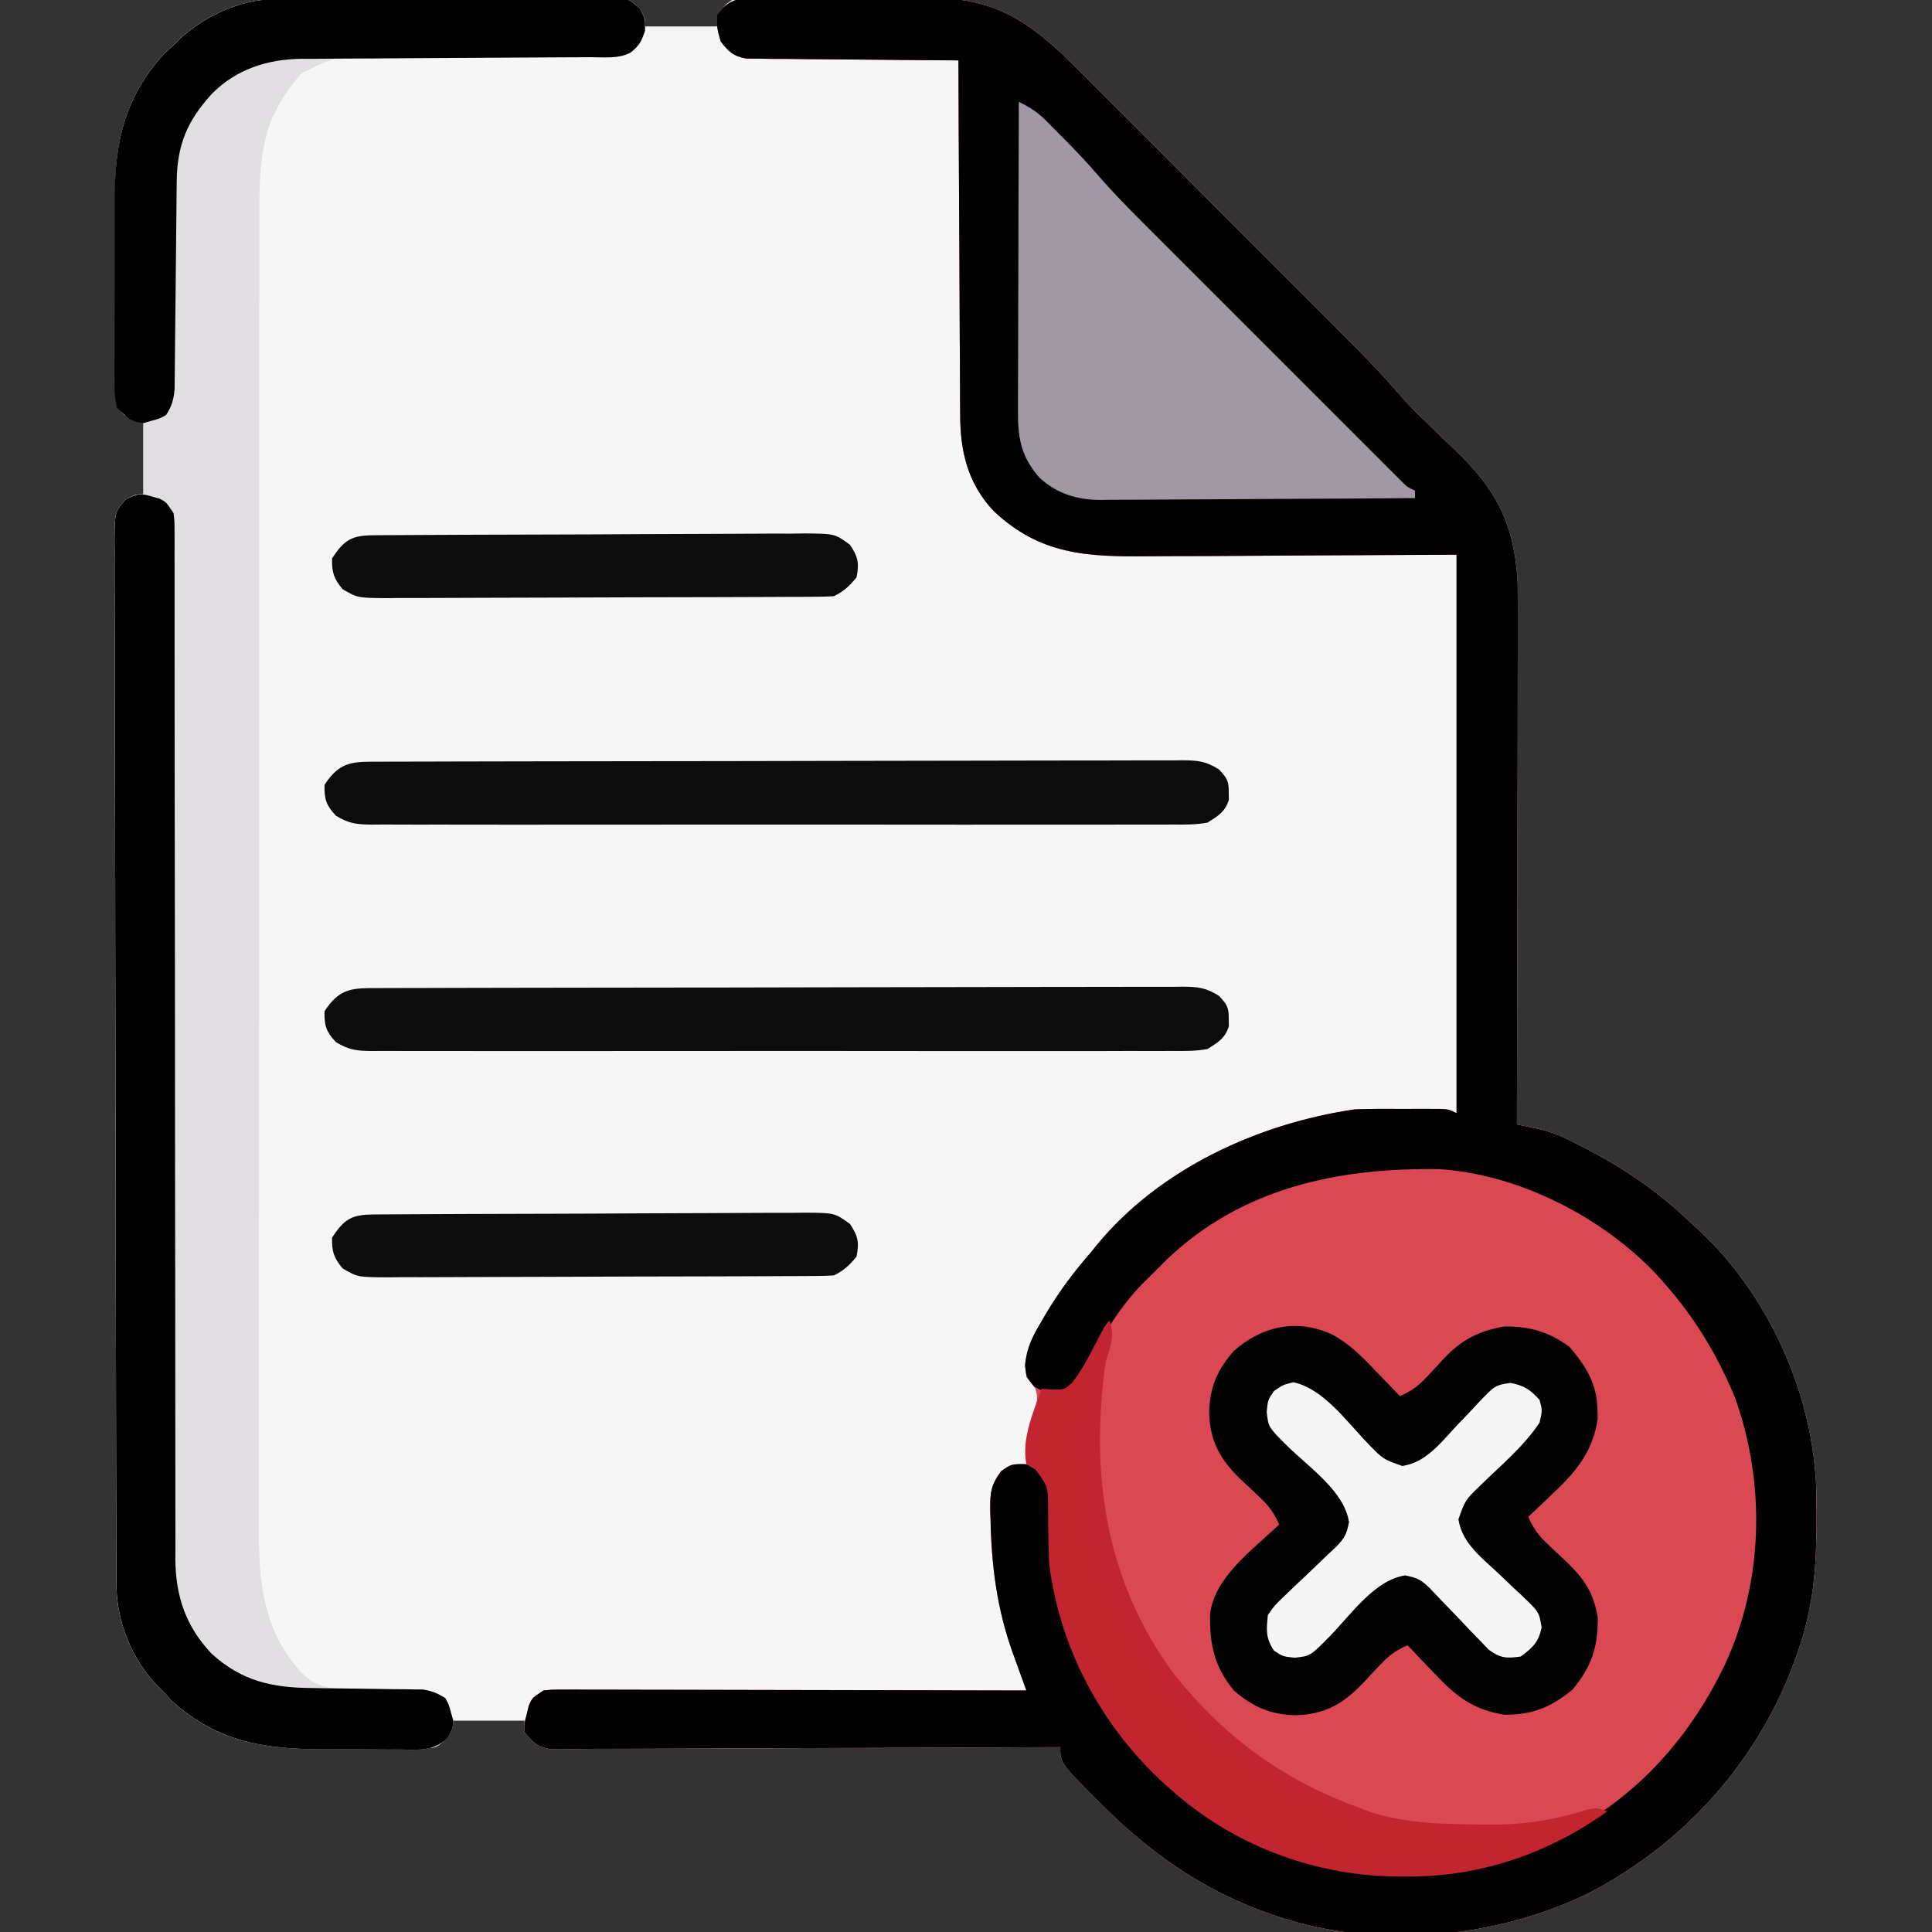 <?xml version="1.0" encoding="UTF-8"?>
<svg version="1.1" xmlns="http://www.w3.org/2000/svg" width="512" height="512">
<rect width="100%" height="100%" fill="#333333" stroke="none"/>
<path d="M0 0 C0.831 -0.009 1.663 -0.017 2.519 -0.026 C3.882 -0.032 3.882 -0.032 5.273 -0.039 C6.712 -0.051 6.712 -0.051 8.181 -0.064 C11.359 -0.089 14.538 -0.105 17.716 -0.12 C19.343 -0.128 19.343 -0.128 21.003 -0.136 C26.739 -0.162 32.475 -0.182 38.212 -0.196 C44.145 -0.213 50.078 -0.258 56.011 -0.309 C60.567 -0.342 65.123 -0.354 69.679 -0.359 C71.867 -0.366 74.054 -0.381 76.242 -0.405 C79.3 -0.437 82.356 -0.437 85.413 -0.43 C86.32 -0.446 87.227 -0.462 88.161 -0.479 C94.293 -0.418 94.293 -0.418 97.501 2.565 C98.908 5.154 98.908 5.154 98.908 7.154 C105.178 7.154 111.448 7.154 117.908 7.154 C118.238 5.834 118.568 4.514 118.908 3.154 C120.086 1.429 120.086 1.429 121.908 0.154 C124.669 -0.234 124.669 -0.234 128.056 -0.25 C129.325 -0.263 130.594 -0.276 131.901 -0.289 C133.29 -0.287 134.679 -0.284 136.068 -0.28 C137.497 -0.284 138.926 -0.29 140.355 -0.296 C143.355 -0.305 146.355 -0.302 149.356 -0.292 C153.177 -0.281 156.996 -0.301 160.817 -0.33 C163.773 -0.349 166.728 -0.348 169.684 -0.342 C171.091 -0.342 172.498 -0.348 173.904 -0.361 C190.558 -0.488 199.567 4.936 211.366 16.365 C212.888 17.879 214.406 19.398 215.918 20.921 C216.757 21.758 217.596 22.595 218.46 23.457 C221.201 26.195 223.936 28.94 226.669 31.685 C228.588 33.606 230.508 35.525 232.428 37.445 C236.438 41.456 240.444 45.471 244.448 49.488 C249.058 54.114 253.674 58.735 258.292 63.353 C263.239 68.299 268.182 73.249 273.124 78.2 C274.536 79.614 275.949 81.027 277.361 82.441 C280.005 85.087 282.646 87.736 285.285 90.386 C286.058 91.159 286.831 91.931 287.627 92.726 C291.716 96.839 295.642 101.035 299.413 105.442 C301.557 107.897 303.874 110.144 306.228 112.396 C307.186 113.326 308.143 114.257 309.099 115.189 C310.565 116.612 312.035 118.031 313.516 119.44 C324.548 129.96 329.295 139.244 330.085 154.59 C330.152 158.397 330.156 162.202 330.135 166.01 C330.134 167.46 330.135 168.91 330.136 170.36 C330.136 174.258 330.125 178.156 330.111 182.054 C330.098 186.142 330.097 190.23 330.094 194.318 C330.088 202.042 330.072 209.766 330.052 217.489 C330.029 226.29 330.018 235.091 330.008 243.891 C329.988 261.979 329.952 280.066 329.908 298.154 C330.511 298.279 331.114 298.403 331.736 298.532 C332.935 298.787 332.935 298.787 334.158 299.048 C334.947 299.214 335.736 299.38 336.549 299.55 C340.219 300.489 343.441 302.09 346.783 303.841 C347.473 304.197 348.162 304.552 348.873 304.918 C359.02 310.218 367.633 316.22 375.908 324.154 C377.143 325.277 377.143 325.277 378.404 326.423 C396.89 343.814 408.449 369.852 409.244 395.158 C409.274 397.677 409.286 400.197 409.283 402.716 C409.282 403.705 409.282 403.705 409.281 404.713 C409.24 415.665 408.363 425.749 404.908 436.154 C404.693 436.803 404.479 437.452 404.258 438.121 C394.711 465.991 374.602 488.747 348.431 502.077 C324.01 513.904 292.763 516.739 266.908 508.154 C266.259 507.94 265.609 507.725 264.94 507.504 C247.607 501.567 233.563 491.887 220.595 479.091 C220.008 478.514 219.421 477.936 218.816 477.341 C208.908 467.356 208.908 467.356 208.908 463.154 C208.2 463.158 207.493 463.161 206.764 463.165 C189.555 463.253 172.345 463.32 155.136 463.361 C146.814 463.382 138.492 463.41 130.169 463.456 C122.917 463.496 115.664 463.521 108.411 463.53 C104.57 463.535 100.729 463.548 96.888 463.577 C93.273 463.604 89.658 463.612 86.044 463.606 C84.083 463.608 82.123 463.629 80.163 463.652 C78.996 463.646 77.83 463.641 76.628 463.635 C75.614 463.639 74.6 463.642 73.555 463.646 C70.175 463.018 68.968 461.861 66.908 459.154 C66.908 458.164 66.908 457.174 66.908 456.154 C60.638 456.154 54.368 456.154 47.908 456.154 C47.248 457.804 46.588 459.454 45.908 461.154 C43.484 463.578 42.876 463.413 39.557 463.444 C38.655 463.457 37.752 463.47 36.823 463.483 C35.843 463.485 34.863 463.488 33.853 463.49 C32.841 463.496 31.829 463.503 30.787 463.51 C28.636 463.52 26.486 463.525 24.335 463.525 C21.08 463.529 17.827 463.565 14.572 463.603 C-1.802 463.693 -14.205 462.122 -26.78 450.716 C-27.543 449.871 -28.306 449.025 -29.092 448.154 C-29.573 447.677 -30.054 447.2 -30.549 446.709 C-37.209 439.729 -41.204 429.785 -41.229 420.144 C-41.234 419.128 -41.239 418.112 -41.245 417.066 C-41.245 415.952 -41.246 414.838 -41.246 413.69 C-41.251 412.505 -41.255 411.321 -41.259 410.1 C-41.271 406.81 -41.277 403.521 -41.282 400.231 C-41.288 396.683 -41.299 393.136 -41.31 389.589 C-41.334 381.024 -41.349 372.459 -41.362 363.894 C-41.366 361.475 -41.37 359.057 -41.374 356.639 C-41.399 341.625 -41.421 326.612 -41.433 311.599 C-41.436 308.123 -41.439 304.647 -41.442 301.171 C-41.443 300.307 -41.444 299.443 -41.445 298.552 C-41.457 284.542 -41.491 270.532 -41.532 256.522 C-41.575 242.144 -41.598 227.766 -41.603 213.387 C-41.607 205.312 -41.619 197.237 -41.651 189.161 C-41.679 182.288 -41.691 175.414 -41.679 168.541 C-41.674 165.032 -41.677 161.524 -41.702 158.016 C-41.728 154.216 -41.716 150.417 -41.7 146.618 C-41.721 144.947 -41.721 144.947 -41.742 143.242 C-41.665 135.799 -41.665 135.799 -38.679 132.437 C-36.092 131.154 -36.092 131.154 -34.092 131.154 C-34.092 124.884 -34.092 118.614 -34.092 112.154 C-35.742 111.494 -37.392 110.834 -39.092 110.154 C-41.89 107.357 -41.358 105.611 -41.383 101.691 C-41.39 101.028 -41.396 100.364 -41.403 99.68 C-41.422 97.476 -41.426 95.272 -41.428 93.068 C-41.435 91.53 -41.441 89.992 -41.448 88.455 C-41.46 85.221 -41.464 81.988 -41.463 78.755 C-41.463 74.642 -41.49 70.529 -41.524 66.416 C-41.547 63.233 -41.551 60.05 -41.55 56.867 C-41.552 55.353 -41.561 53.839 -41.576 52.325 C-41.714 37.567 -38.778 25.628 -28.655 14.466 C-27.809 13.703 -26.964 12.94 -26.092 12.154 C-25.615 11.673 -25.138 11.192 -24.647 10.697 C-18.406 4.742 -8.715 0.067 0 0 Z " fill="#F7F6F7" transform="translate(72.092,-0.154)"/>
<path d="M0 0 C1.269 -0.013 2.538 -0.025 3.845 -0.038 C5.228 -0.031 6.612 -0.023 7.996 -0.014 C9.423 -0.016 10.851 -0.02 12.279 -0.025 C15.273 -0.031 18.267 -0.023 21.261 -0.004 C25.074 0.019 28.886 0.006 32.699 -0.018 C35.65 -0.033 38.601 -0.028 41.553 -0.018 C42.957 -0.015 44.361 -0.018 45.765 -0.028 C62.393 -0.114 71.414 5.316 83.196 16.729 C84.719 18.242 86.236 19.762 87.748 21.285 C88.587 22.122 89.426 22.959 90.29 23.821 C93.031 26.559 95.766 29.304 98.5 32.049 C100.418 33.97 102.338 35.889 104.258 37.809 C108.268 41.82 112.274 45.835 116.278 49.852 C120.888 54.478 125.504 59.099 130.122 63.717 C135.069 68.663 140.012 73.613 144.954 78.564 C146.366 79.978 147.779 81.391 149.191 82.804 C151.835 85.45 154.476 88.1 157.115 90.75 C157.888 91.522 158.661 92.294 159.457 93.09 C163.546 97.203 167.472 101.398 171.243 105.805 C173.387 108.261 175.704 110.508 178.058 112.76 C179.016 113.69 179.973 114.621 180.929 115.553 C182.396 116.976 183.865 118.395 185.346 119.803 C196.378 130.324 201.125 139.608 201.915 154.953 C201.982 158.761 201.986 162.566 201.965 166.374 C201.964 167.824 201.965 169.274 201.966 170.724 C201.966 174.622 201.955 178.52 201.941 182.418 C201.928 186.506 201.927 190.594 201.925 194.682 C201.918 202.405 201.902 210.129 201.882 217.853 C201.859 226.654 201.848 235.454 201.838 244.255 C201.818 262.342 201.782 280.43 201.738 298.518 C202.341 298.642 202.945 298.767 203.566 298.895 C204.765 299.151 204.765 299.151 205.988 299.411 C206.777 299.577 207.566 299.743 208.379 299.914 C212.049 300.853 215.271 302.454 218.613 304.205 C219.303 304.56 219.992 304.916 220.703 305.281 C230.85 310.582 239.463 316.584 247.738 324.518 C248.973 325.641 248.973 325.641 250.234 326.787 C268.72 344.177 280.279 370.216 281.074 395.521 C281.104 398.041 281.116 400.561 281.113 403.08 C281.112 404.068 281.112 404.068 281.111 405.076 C281.07 416.029 280.193 426.113 276.738 436.518 C276.523 437.167 276.309 437.816 276.088 438.485 C266.541 466.354 246.433 489.111 220.261 502.441 C195.84 514.268 164.593 517.103 138.738 508.518 C137.764 508.196 137.764 508.196 136.771 507.868 C119.437 501.931 105.393 492.25 92.425 479.455 C91.838 478.877 91.251 478.3 90.646 477.705 C80.738 467.72 80.738 467.72 80.738 463.518 C80.03 463.521 79.323 463.525 78.594 463.529 C61.385 463.617 44.175 463.683 26.966 463.725 C18.644 463.745 10.322 463.774 2 463.819 C-5.253 463.859 -12.506 463.885 -19.759 463.894 C-23.6 463.899 -27.441 463.911 -31.282 463.94 C-34.897 463.968 -38.511 463.976 -42.126 463.97 C-44.087 463.972 -46.047 463.993 -48.007 464.015 C-49.174 464.01 -50.34 464.004 -51.542 463.999 C-52.556 464.002 -53.57 464.006 -54.615 464.01 C-57.979 463.384 -59.184 462.185 -61.262 459.518 C-61.321 457.229 -61.321 457.229 -60.7 454.893 C-60.513 454.117 -60.326 453.341 -60.133 452.541 C-59.262 450.518 -59.262 450.518 -56.262 448.518 C-53.894 448.271 -53.894 448.271 -51.042 448.277 C-49.961 448.274 -48.88 448.272 -47.766 448.269 C-46.58 448.276 -45.394 448.283 -44.172 448.291 C-42.298 448.29 -42.298 448.29 -40.387 448.29 C-36.962 448.291 -33.536 448.301 -30.111 448.315 C-26.532 448.327 -22.952 448.328 -19.373 448.331 C-12.594 448.337 -5.816 448.353 0.963 448.374 C8.68 448.396 16.397 448.407 24.114 448.417 C39.988 448.438 55.863 448.473 71.738 448.518 C71.121 446.82 71.121 446.82 70.491 445.089 C69.946 443.57 69.4 442.052 68.855 440.533 C68.585 439.792 68.314 439.05 68.035 438.286 C63.936 426.819 62.487 415.398 62.238 403.268 C62.207 402.374 62.176 401.48 62.145 400.56 C62.144 396.092 62.306 394.107 65.019 390.408 C67.738 388.518 67.738 388.518 71.738 388.518 C71.676 387.569 71.614 386.62 71.55 385.643 C71.516 381.41 72.777 377.808 74.179 373.85 C74.798 371.267 74.7 369.972 73.738 367.518 C73.078 366.858 72.418 366.198 71.738 365.518 C71.007 359.407 72.704 355.773 75.738 350.705 C76.145 350.005 76.552 349.305 76.972 348.584 C80.409 342.8 84.311 337.586 88.738 332.518 C89.288 331.836 89.839 331.154 90.406 330.451 C107.075 310.219 133.165 298.252 158.738 294.518 C160.731 294.43 162.727 294.387 164.722 294.385 C165.822 294.383 166.921 294.382 168.054 294.381 C169.187 294.385 170.32 294.389 171.488 294.393 C172.636 294.389 173.785 294.385 174.968 294.381 C176.063 294.382 177.157 294.383 178.285 294.385 C179.283 294.386 180.282 294.387 181.311 294.388 C183.738 294.518 183.738 294.518 185.738 295.518 C185.738 246.678 185.738 197.838 185.738 147.518 C152.665 147.676 152.665 147.676 119.592 147.878 C113.167 147.896 113.167 147.896 110.151 147.899 C108.063 147.905 105.975 147.919 103.887 147.94 C87.679 148.09 75.339 147.528 63.054 135.928 C56.034 128.487 54.138 119.791 54.192 109.835 C54.182 108.82 54.171 107.804 54.161 106.757 C54.131 103.435 54.13 100.113 54.128 96.791 C54.113 94.474 54.097 92.156 54.078 89.839 C54.035 83.766 54.015 77.693 54 71.62 C53.98 65.413 53.938 59.206 53.898 52.998 C53.823 40.838 53.772 28.678 53.738 16.518 C53.008 16.514 52.277 16.51 51.525 16.507 C44.639 16.469 37.753 16.412 30.867 16.334 C27.327 16.294 23.787 16.262 20.247 16.247 C16.176 16.229 12.106 16.179 8.035 16.127 C6.13 16.125 6.13 16.125 4.186 16.123 C3.006 16.104 1.825 16.084 0.608 16.063 C-0.431 16.055 -1.471 16.046 -2.541 16.037 C-5.975 15.382 -7.141 14.25 -9.262 11.518 C-10.262 8.018 -10.262 8.018 -10.262 4.518 C-7.258 0.434 -4.941 0.014 0 0 Z " fill="#DA4854" transform="translate(200.262,-0.518)"/>
<path d="M0 0 C1.269 -0.013 2.538 -0.025 3.845 -0.038 C5.228 -0.031 6.612 -0.023 7.996 -0.014 C9.423 -0.016 10.851 -0.02 12.279 -0.025 C15.273 -0.031 18.267 -0.023 21.261 -0.004 C25.074 0.019 28.886 0.006 32.699 -0.018 C35.65 -0.033 38.601 -0.028 41.553 -0.018 C42.957 -0.015 44.361 -0.018 45.765 -0.028 C62.393 -0.114 71.414 5.316 83.196 16.729 C84.719 18.242 86.236 19.762 87.748 21.285 C88.587 22.122 89.426 22.959 90.29 23.821 C93.031 26.559 95.766 29.304 98.5 32.049 C100.418 33.97 102.338 35.889 104.258 37.809 C108.268 41.82 112.274 45.835 116.278 49.852 C120.888 54.478 125.504 59.099 130.122 63.717 C135.069 68.663 140.012 73.613 144.954 78.564 C146.366 79.978 147.779 81.391 149.191 82.804 C151.835 85.45 154.476 88.1 157.115 90.75 C157.888 91.522 158.661 92.294 159.457 93.09 C163.546 97.203 167.472 101.398 171.243 105.805 C173.387 108.261 175.704 110.508 178.058 112.76 C179.016 113.69 179.973 114.621 180.929 115.553 C182.396 116.976 183.865 118.395 185.346 119.803 C196.378 130.324 201.125 139.608 201.915 154.953 C201.982 158.761 201.986 162.566 201.965 166.374 C201.964 167.824 201.965 169.274 201.966 170.724 C201.966 174.622 201.955 178.52 201.941 182.418 C201.928 186.506 201.927 190.594 201.925 194.682 C201.918 202.405 201.902 210.129 201.882 217.853 C201.859 226.654 201.848 235.454 201.838 244.255 C201.818 262.342 201.782 280.43 201.738 298.518 C202.341 298.642 202.945 298.767 203.566 298.895 C204.765 299.151 204.765 299.151 205.988 299.411 C206.777 299.577 207.566 299.743 208.379 299.914 C212.049 300.853 215.271 302.454 218.613 304.205 C219.303 304.56 219.992 304.916 220.703 305.281 C230.85 310.582 239.463 316.584 247.738 324.518 C248.973 325.641 248.973 325.641 250.234 326.787 C268.72 344.177 280.279 370.216 281.074 395.521 C281.104 398.041 281.116 400.561 281.113 403.08 C281.112 404.068 281.112 404.068 281.111 405.076 C281.07 416.029 280.193 426.113 276.738 436.518 C276.523 437.167 276.309 437.816 276.088 438.485 C266.541 466.354 246.433 489.111 220.261 502.441 C195.84 514.268 164.593 517.103 138.738 508.518 C137.764 508.196 137.764 508.196 136.771 507.868 C119.437 501.931 105.393 492.25 92.425 479.455 C91.838 478.877 91.251 478.3 90.646 477.705 C80.738 467.72 80.738 467.72 80.738 463.518 C80.03 463.521 79.323 463.525 78.594 463.529 C61.385 463.617 44.175 463.683 26.966 463.725 C18.644 463.745 10.322 463.774 2 463.819 C-5.253 463.859 -12.506 463.885 -19.759 463.894 C-23.6 463.899 -27.441 463.911 -31.282 463.94 C-34.897 463.968 -38.511 463.976 -42.126 463.97 C-44.087 463.972 -46.047 463.993 -48.007 464.015 C-49.174 464.01 -50.34 464.004 -51.542 463.999 C-52.556 464.002 -53.57 464.006 -54.615 464.01 C-57.979 463.384 -59.184 462.185 -61.262 459.518 C-61.321 457.229 -61.321 457.229 -60.7 454.893 C-60.513 454.117 -60.326 453.341 -60.133 452.541 C-59.262 450.518 -59.262 450.518 -56.262 448.518 C-53.894 448.271 -53.894 448.271 -51.042 448.277 C-49.961 448.274 -48.88 448.272 -47.766 448.269 C-46.58 448.276 -45.394 448.283 -44.172 448.291 C-42.298 448.29 -42.298 448.29 -40.387 448.29 C-36.962 448.291 -33.536 448.301 -30.111 448.315 C-26.532 448.327 -22.952 448.328 -19.373 448.331 C-12.594 448.337 -5.816 448.353 0.963 448.374 C8.68 448.396 16.397 448.407 24.114 448.417 C39.988 448.438 55.863 448.473 71.738 448.518 C71.121 446.82 71.121 446.82 70.491 445.089 C69.946 443.57 69.4 442.052 68.855 440.533 C68.585 439.792 68.314 439.05 68.035 438.286 C63.936 426.819 62.487 415.398 62.238 403.268 C62.207 402.374 62.176 401.48 62.145 400.56 C62.144 396.076 62.299 394.109 65.042 390.408 C67.738 388.518 67.738 388.518 71.363 388.518 C74.692 389.504 75.712 389.858 77.738 392.518 C78.123 394.656 78.123 394.656 78.144 397.131 C78.164 398.042 78.183 398.953 78.203 399.892 C78.215 400.862 78.226 401.831 78.238 402.83 C79.083 430.812 89.643 454.241 109.691 473.846 C129.361 491.711 155.022 497.532 180.893 496.701 C187.473 496.277 193.495 494.608 199.738 492.518 C201.443 491.957 201.443 491.957 203.183 491.385 C227.926 482.552 245.8 464.873 256.945 441.467 C267.089 419.476 267.673 393.677 259.55 370.955 C254.957 359.761 248.801 349.565 240.738 340.518 C240.062 339.76 239.387 339.002 238.691 338.221 C224.398 323.094 202.344 311.746 181.297 310.356 C154.469 309.915 128.914 315.254 108.933 334.316 C107.522 335.703 106.129 337.11 104.738 338.518 C103.924 339.321 103.111 340.124 102.273 340.951 C96.913 346.531 93.21 352.459 89.562 359.221 C84.568 368.246 84.568 368.246 80.3 369.643 C76.738 369.518 76.738 369.518 73.8 368.018 C71.738 365.518 71.738 365.518 71.359 362.35 C71.824 357.647 73.344 354.704 75.738 350.705 C76.145 350.005 76.552 349.305 76.972 348.584 C80.409 342.8 84.311 337.586 88.738 332.518 C89.288 331.836 89.839 331.154 90.406 330.451 C107.075 310.219 133.165 298.252 158.738 294.518 C160.731 294.43 162.727 294.387 164.722 294.385 C165.822 294.383 166.921 294.382 168.054 294.381 C169.187 294.385 170.32 294.389 171.488 294.393 C172.636 294.389 173.785 294.385 174.968 294.381 C176.063 294.382 177.157 294.383 178.285 294.385 C179.283 294.386 180.282 294.387 181.311 294.388 C183.738 294.518 183.738 294.518 185.738 295.518 C185.738 246.678 185.738 197.838 185.738 147.518 C152.665 147.676 152.665 147.676 119.592 147.878 C113.167 147.896 113.167 147.896 110.151 147.899 C108.063 147.905 105.975 147.919 103.887 147.94 C87.679 148.09 75.339 147.528 63.054 135.928 C56.034 128.487 54.138 119.791 54.192 109.835 C54.182 108.82 54.171 107.804 54.161 106.757 C54.131 103.435 54.13 100.113 54.128 96.791 C54.113 94.474 54.097 92.156 54.078 89.839 C54.035 83.766 54.015 77.693 54 71.62 C53.98 65.413 53.938 59.206 53.898 52.998 C53.823 40.838 53.772 28.678 53.738 16.518 C53.008 16.514 52.277 16.51 51.525 16.507 C44.639 16.469 37.753 16.412 30.867 16.334 C27.327 16.294 23.787 16.262 20.247 16.247 C16.176 16.229 12.106 16.179 8.035 16.127 C6.13 16.125 6.13 16.125 4.186 16.123 C3.006 16.104 1.825 16.084 0.608 16.063 C-0.431 16.055 -1.471 16.046 -2.541 16.037 C-5.975 15.382 -7.141 14.25 -9.262 11.518 C-10.262 8.018 -10.262 8.018 -10.262 4.518 C-7.258 0.434 -4.941 0.014 0 0 Z " fill="#020101" transform="translate(200.262,-0.518)"/>
<path d="M0 0 C0.831 -0.009 1.663 -0.017 2.519 -0.026 C3.882 -0.032 3.882 -0.032 5.273 -0.039 C6.712 -0.051 6.712 -0.051 8.181 -0.064 C11.359 -0.089 14.538 -0.105 17.716 -0.12 C19.343 -0.128 19.343 -0.128 21.003 -0.136 C26.739 -0.162 32.475 -0.182 38.212 -0.196 C44.145 -0.213 50.078 -0.258 56.011 -0.309 C60.567 -0.342 65.123 -0.354 69.679 -0.359 C71.867 -0.366 74.054 -0.381 76.242 -0.405 C79.3 -0.437 82.356 -0.437 85.413 -0.43 C86.32 -0.446 87.227 -0.462 88.161 -0.479 C94.273 -0.418 94.273 -0.418 97.505 2.495 C98.908 5.154 98.908 5.154 98.845 8.279 C97.906 11.159 97.281 12.35 94.908 14.154 C91.888 15.664 88.774 15.272 85.464 15.248 C83.872 15.245 82.281 15.243 80.689 15.24 C79.843 15.237 78.997 15.234 78.125 15.231 C73.645 15.22 69.165 15.24 64.685 15.255 C58.984 15.274 53.283 15.283 47.581 15.254 C42.975 15.231 38.37 15.242 33.763 15.277 C32.012 15.283 30.26 15.278 28.508 15.259 C17.476 14.827 17.476 14.827 7.896 19.535 C5.382 22.298 3.258 25.208 1.533 28.529 C1.071 29.382 0.61 30.236 0.134 31.115 C-3.475 40.057 -3.379 48.955 -3.353 58.43 C-3.356 59.98 -3.36 61.53 -3.365 63.08 C-3.375 67.324 -3.373 71.567 -3.368 75.811 C-3.366 80.394 -3.375 84.977 -3.382 89.56 C-3.395 98.532 -3.397 107.504 -3.395 116.477 C-3.393 123.772 -3.395 131.066 -3.399 138.361 C-3.399 139.4 -3.4 140.439 -3.401 141.509 C-3.402 143.62 -3.403 145.73 -3.404 147.841 C-3.415 167.627 -3.413 187.414 -3.407 207.201 C-3.402 225.292 -3.413 243.383 -3.432 261.474 C-3.451 280.061 -3.46 298.648 -3.456 317.234 C-3.454 327.665 -3.456 338.096 -3.471 348.527 C-3.483 357.407 -3.484 366.287 -3.472 375.167 C-3.466 379.695 -3.465 384.223 -3.477 388.751 C-3.488 392.902 -3.485 397.053 -3.471 401.204 C-3.468 402.7 -3.47 404.196 -3.478 405.691 C-3.542 418.497 -2.401 430.819 5.908 441.154 C6.319 441.68 6.731 442.207 7.155 442.75 C10.993 446.858 14.227 447.591 19.794 447.888 C22.394 447.923 24.995 447.927 27.595 447.904 C30.203 447.912 32.811 447.927 35.419 447.951 C37.144 447.941 37.144 447.941 38.903 447.93 C41.84 448.149 43.475 448.54 45.908 450.154 C46.876 451.923 46.876 451.923 47.408 453.966 C47.702 454.966 47.702 454.966 48.001 455.986 C47.908 458.154 47.908 458.154 46.542 460.75 C42.556 464.387 38.88 463.854 33.658 463.783 C32.649 463.785 31.64 463.788 30.6 463.79 C28.461 463.789 26.323 463.776 24.185 463.751 C20.947 463.717 17.712 463.73 14.474 463.75 C-1.803 463.739 -14.293 462.041 -26.78 450.716 C-27.543 449.871 -28.306 449.025 -29.092 448.154 C-29.573 447.677 -30.054 447.2 -30.549 446.709 C-37.209 439.729 -41.204 429.785 -41.229 420.144 C-41.234 419.128 -41.239 418.112 -41.245 417.066 C-41.245 415.952 -41.246 414.838 -41.246 413.69 C-41.251 412.505 -41.255 411.321 -41.259 410.1 C-41.271 406.81 -41.277 403.521 -41.282 400.231 C-41.288 396.683 -41.299 393.136 -41.31 389.589 C-41.334 381.024 -41.349 372.459 -41.362 363.894 C-41.366 361.475 -41.37 359.057 -41.374 356.639 C-41.399 341.625 -41.421 326.612 -41.433 311.599 C-41.436 308.123 -41.439 304.647 -41.442 301.171 C-41.443 300.307 -41.444 299.443 -41.445 298.552 C-41.457 284.542 -41.491 270.532 -41.532 256.522 C-41.575 242.144 -41.598 227.766 -41.603 213.387 C-41.607 205.312 -41.619 197.237 -41.651 189.161 C-41.679 182.288 -41.691 175.414 -41.679 168.541 C-41.674 165.032 -41.677 161.524 -41.702 158.016 C-41.728 154.216 -41.716 150.417 -41.7 146.618 C-41.721 144.947 -41.721 144.947 -41.742 143.242 C-41.665 135.799 -41.665 135.799 -38.679 132.437 C-36.092 131.154 -36.092 131.154 -34.092 131.154 C-34.092 124.884 -34.092 118.614 -34.092 112.154 C-35.742 111.494 -37.392 110.834 -39.092 110.154 C-41.89 107.357 -41.358 105.611 -41.383 101.691 C-41.39 101.028 -41.396 100.364 -41.403 99.68 C-41.422 97.476 -41.426 95.272 -41.428 93.068 C-41.435 91.53 -41.441 89.992 -41.448 88.455 C-41.46 85.221 -41.464 81.988 -41.463 78.755 C-41.463 74.642 -41.49 70.529 -41.524 66.416 C-41.547 63.233 -41.551 60.05 -41.55 56.867 C-41.552 55.353 -41.561 53.839 -41.576 52.325 C-41.714 37.567 -38.778 25.628 -28.655 14.466 C-27.809 13.703 -26.964 12.94 -26.092 12.154 C-25.615 11.673 -25.138 11.192 -24.647 10.697 C-18.406 4.742 -8.715 0.067 0 0 Z " fill="#E2DFE3" transform="translate(72.092,-0.154)"/>
<path d="M0 0 C4.635 2.46 8.02 5.883 11.602 9.664 C12.233 10.314 12.865 10.963 13.516 11.633 C15.054 13.218 16.582 14.811 18.102 16.414 C20.976 15.121 22.927 13.798 25.055 11.48 C25.592 10.914 26.13 10.347 26.684 9.764 C27.786 8.582 28.883 7.395 29.973 6.201 C34.631 1.327 39.102 -0.87 45.719 -2.055 C52.393 -2.147 57.718 -0.626 63.102 3.414 C67.265 8.312 70.241 13.009 70.414 19.477 C70.47 20.824 70.47 20.824 70.527 22.199 C69.398 30.723 64.972 36.26 58.852 41.977 C58.202 42.604 57.552 43.231 56.883 43.877 C55.3 45.402 53.707 46.913 52.102 48.414 C53.396 51.289 54.73 53.258 57.035 55.402 C57.602 55.944 58.168 56.486 58.752 57.045 C59.935 58.159 61.123 59.268 62.314 60.373 C66.951 64.831 69.53 68.711 70.535 75.223 C70.547 83.146 68.851 88.053 63.852 94.164 C58.086 98.882 53.277 100.86 45.789 100.848 C37.288 99.476 32.846 95.842 27.102 89.727 C26.422 89.025 25.743 88.323 25.043 87.6 C23.384 85.882 21.737 84.154 20.102 82.414 C17.226 83.709 15.257 85.043 13.113 87.348 C12.571 87.914 12.029 88.481 11.471 89.064 C10.357 90.248 9.248 91.435 8.143 92.627 C2.951 98.026 -1.991 100.818 -9.711 100.977 C-16.302 100.787 -20.936 98.722 -25.898 94.414 C-31.081 88.18 -32.373 82.199 -32.215 74.203 C-31.089 64.282 -20.696 56.943 -13.898 50.414 C-15.193 47.539 -16.527 45.57 -18.832 43.426 C-19.399 42.884 -19.965 42.342 -20.549 41.783 C-21.732 40.67 -22.92 39.56 -24.111 38.455 C-29.511 33.264 -32.303 28.321 -32.461 20.602 C-32.253 13.967 -30.294 9.372 -25.898 4.414 C-18.426 -2.21 -9.251 -4.161 0 0 Z " fill="#030202" transform="translate(352.898,353.586)"/>
<path d="M0 0 C1.011 0.28 1.011 0.28 2.043 0.566 C3.812 1.438 3.812 1.438 5.812 4.438 C6.063 6.632 6.063 6.632 6.063 9.245 C6.068 10.241 6.073 11.237 6.078 12.264 C6.074 13.361 6.069 14.458 6.064 15.589 C6.067 16.752 6.07 17.915 6.073 19.114 C6.079 22.349 6.077 25.584 6.071 28.818 C6.066 32.305 6.073 35.792 6.079 39.279 C6.087 45.324 6.089 51.37 6.087 57.415 C6.084 66.167 6.095 74.918 6.111 83.67 C6.137 97.882 6.157 112.094 6.171 126.307 C6.172 127.158 6.173 128.009 6.173 128.886 C6.185 140.951 6.19 153.017 6.193 165.083 C6.193 166.356 6.193 166.356 6.193 167.656 C6.194 168.503 6.194 169.351 6.194 170.225 C6.198 184.375 6.217 198.525 6.248 212.675 C6.267 221.401 6.273 230.126 6.263 238.852 C6.256 244.836 6.264 250.821 6.284 256.806 C6.294 260.256 6.299 263.706 6.285 267.156 C6.274 270.904 6.288 274.65 6.307 278.397 C6.298 279.479 6.289 280.561 6.279 281.675 C6.379 291.545 9.067 299.466 15.891 306.684 C23.788 313.891 31.91 315.716 42.324 315.781 C43.66 315.803 43.66 315.803 45.023 315.826 C48.808 315.887 52.593 315.927 56.378 315.969 C59.152 316.003 61.926 316.048 64.699 316.094 C65.553 316.099 66.408 316.104 67.288 316.11 C68.086 316.123 68.884 316.137 69.706 316.15 C70.753 316.161 70.753 316.161 71.822 316.172 C74.177 316.486 75.787 317.21 77.812 318.438 C78.781 320.207 78.781 320.207 79.312 322.25 C79.606 323.25 79.606 323.25 79.906 324.27 C79.812 326.438 79.812 326.438 78.447 329.034 C74.46 332.671 70.785 332.138 65.562 332.066 C64.553 332.069 63.544 332.071 62.505 332.074 C60.366 332.073 58.228 332.059 56.089 332.034 C52.852 332 49.617 332.014 46.379 332.033 C30.102 332.022 17.611 330.325 5.125 319 C4.362 318.154 3.599 317.309 2.812 316.438 C2.332 315.961 1.851 315.484 1.355 314.992 C-5.304 308.012 -9.299 298.069 -9.325 288.427 C-9.33 287.412 -9.335 286.396 -9.34 285.35 C-9.34 284.236 -9.341 283.122 -9.341 281.974 C-9.346 280.789 -9.35 279.604 -9.355 278.383 C-9.366 275.094 -9.372 271.804 -9.377 268.514 C-9.383 264.967 -9.394 261.42 -9.405 257.872 C-9.43 249.307 -9.444 240.742 -9.457 232.177 C-9.461 229.759 -9.465 227.341 -9.469 224.922 C-9.494 209.909 -9.516 194.896 -9.529 179.882 C-9.532 176.406 -9.535 172.93 -9.538 169.454 C-9.538 168.59 -9.539 167.726 -9.54 166.836 C-9.553 152.826 -9.586 138.816 -9.627 124.806 C-9.67 110.428 -9.693 96.049 -9.699 81.671 C-9.702 73.595 -9.714 65.52 -9.747 57.445 C-9.775 50.571 -9.786 43.698 -9.775 36.824 C-9.769 33.316 -9.772 29.808 -9.797 26.299 C-9.823 22.5 -9.811 18.701 -9.796 14.901 C-9.816 13.23 -9.816 13.23 -9.838 11.525 C-9.76 4.084 -9.76 4.084 -6.785 0.725 C-3.95 -0.68 -2.976 -0.915 0 0 Z " fill="#000000" transform="translate(40.188,131.562)"/>
<path d="M0 0 C2.877 1.384 4.953 2.704 7.207 4.977 C7.794 5.566 8.381 6.155 8.986 6.762 C9.589 7.377 10.192 7.991 10.812 8.625 C11.404 9.217 11.995 9.808 12.604 10.418 C15.591 13.435 18.468 16.508 21.23 19.733 C24.962 24.013 28.903 28.044 32.923 32.052 C33.682 32.813 34.44 33.573 35.222 34.357 C37.704 36.843 40.19 39.326 42.676 41.809 C44.41 43.543 46.144 45.278 47.878 47.013 C51.498 50.635 55.12 54.255 58.743 57.874 C63.395 62.52 68.043 67.171 72.689 71.823 C76.261 75.399 79.837 78.973 83.413 82.546 C85.128 84.261 86.843 85.977 88.557 87.694 C90.944 90.083 93.333 92.468 95.724 94.853 C96.435 95.566 97.146 96.28 97.879 97.014 C98.852 97.984 98.852 97.984 99.845 98.972 C100.41 99.536 100.974 100.1 101.555 100.681 C102.984 102.105 102.984 102.105 105 103 C105 103.66 105 104.32 105 105 C93.404 105.093 81.807 105.164 70.211 105.207 C64.826 105.228 59.441 105.256 54.056 105.302 C48.856 105.345 43.656 105.369 38.455 105.38 C36.475 105.387 34.494 105.401 32.513 105.423 C29.732 105.452 26.952 105.456 24.17 105.454 C23.357 105.468 22.544 105.483 21.707 105.498 C15.467 105.453 10.142 103.899 5.47 99.588 C0.306 93.731 -0.292 88.625 -0.227 81.171 C-0.227 80.292 -0.228 79.414 -0.228 78.508 C-0.227 75.614 -0.211 72.719 -0.195 69.824 C-0.192 67.814 -0.189 65.803 -0.187 63.792 C-0.179 58.507 -0.159 53.221 -0.137 47.936 C-0.117 42.54 -0.108 37.144 -0.098 31.748 C-0.076 21.165 -0.042 10.583 0 0 Z " fill="#A098A3" transform="translate(270,27)"/>
<path d="M0 0 C0.929 -0.004 1.858 -0.007 2.816 -0.011 C5.949 -0.022 9.082 -0.026 12.215 -0.03 C14.453 -0.036 16.692 -0.043 18.93 -0.05 C25.025 -0.067 31.12 -0.078 37.215 -0.086 C41.02 -0.091 44.825 -0.097 48.63 -0.103 C59.162 -0.12 69.693 -0.135 80.225 -0.142 C82.959 -0.144 85.692 -0.146 88.426 -0.148 C89.445 -0.149 89.445 -0.149 90.485 -0.149 C101.494 -0.158 112.503 -0.183 123.512 -0.216 C134.811 -0.249 146.11 -0.266 157.409 -0.27 C163.754 -0.272 170.1 -0.281 176.445 -0.306 C182.413 -0.33 188.381 -0.334 194.349 -0.324 C196.541 -0.323 198.734 -0.329 200.927 -0.343 C203.916 -0.361 206.904 -0.354 209.894 -0.341 C210.765 -0.352 211.636 -0.363 212.534 -0.374 C216.61 -0.33 218.64 -0.165 222.174 2.053 C224.28 4.3 224.822 5.118 224.762 8.147 C224.775 8.807 224.788 9.467 224.801 10.147 C223.731 13.371 221.992 14.354 219.137 16.147 C216.062 16.73 213.037 16.687 209.914 16.655 C208.516 16.664 208.516 16.664 207.09 16.674 C203.966 16.69 200.843 16.677 197.719 16.665 C195.48 16.67 193.242 16.677 191.003 16.686 C184.92 16.704 178.838 16.697 172.755 16.684 C166.394 16.674 160.033 16.684 153.672 16.69 C142.304 16.698 130.937 16.685 119.569 16.665 C109.263 16.647 98.958 16.65 88.652 16.669 C76.683 16.69 64.713 16.698 52.744 16.686 C46.409 16.68 40.073 16.679 33.738 16.692 C27.782 16.704 21.827 16.696 15.871 16.673 C13.683 16.667 11.495 16.669 9.308 16.678 C6.325 16.689 3.343 16.675 0.361 16.655 C-0.508 16.664 -1.378 16.673 -2.273 16.682 C-6.295 16.63 -8.371 16.449 -11.873 14.299 C-14.446 11.516 -14.94 9.931 -14.863 6.147 C-10.723 -0.276 -7.157 -0.002 0 0 Z " fill="#0C0C0C" transform="translate(100.863,261.853)"/>
<path d="M0 0 C0.929 -0.004 1.858 -0.007 2.816 -0.011 C5.949 -0.022 9.082 -0.026 12.215 -0.03 C14.453 -0.036 16.692 -0.043 18.93 -0.05 C25.025 -0.067 31.12 -0.078 37.215 -0.086 C41.02 -0.091 44.825 -0.097 48.63 -0.103 C59.162 -0.12 69.693 -0.135 80.225 -0.142 C82.959 -0.144 85.692 -0.146 88.426 -0.148 C89.445 -0.149 89.445 -0.149 90.485 -0.149 C101.494 -0.158 112.503 -0.183 123.512 -0.216 C134.811 -0.249 146.11 -0.266 157.409 -0.27 C163.754 -0.272 170.1 -0.281 176.445 -0.306 C182.413 -0.33 188.381 -0.334 194.349 -0.324 C196.541 -0.323 198.734 -0.329 200.927 -0.343 C203.916 -0.361 206.904 -0.354 209.894 -0.341 C210.765 -0.352 211.636 -0.363 212.534 -0.374 C216.61 -0.33 218.64 -0.165 222.174 2.053 C224.28 4.3 224.822 5.118 224.762 8.147 C224.775 8.807 224.788 9.467 224.801 10.147 C223.731 13.371 221.992 14.354 219.137 16.147 C216.062 16.73 213.037 16.687 209.914 16.655 C208.516 16.664 208.516 16.664 207.09 16.674 C203.966 16.69 200.843 16.677 197.719 16.665 C195.48 16.67 193.242 16.677 191.003 16.686 C184.92 16.704 178.838 16.697 172.755 16.684 C166.394 16.674 160.033 16.684 153.672 16.69 C142.304 16.698 130.937 16.685 119.569 16.665 C109.263 16.647 98.958 16.65 88.652 16.669 C76.683 16.69 64.713 16.698 52.744 16.686 C46.409 16.68 40.073 16.679 33.738 16.692 C27.782 16.704 21.827 16.696 15.871 16.673 C13.683 16.667 11.495 16.669 9.308 16.678 C6.325 16.689 3.343 16.675 0.361 16.655 C-0.508 16.664 -1.378 16.673 -2.273 16.682 C-6.295 16.63 -8.371 16.449 -11.873 14.299 C-14.446 11.516 -14.94 9.931 -14.863 6.147 C-10.723 -0.276 -7.157 -0.002 0 0 Z " fill="#0C0C0C" transform="translate(100.863,201.853)"/>
<path d="M0 0 C1.614 4.036 0.19 6.967 -1 11 C-5.178 40.844 -1.009 69.148 17.16 93.703 C30.498 110.354 45.93 121.688 66 129 C67.092 129.414 68.184 129.828 69.309 130.254 C78.761 133.225 88.233 133.422 98.062 133.5 C98.737 133.511 99.411 133.521 100.106 133.532 C109.335 133.643 117.246 132.485 125.986 129.76 C129 129 129 129 132 130 C116.351 141.244 98.084 147.425 78.812 147.312 C77.807 147.308 76.801 147.303 75.764 147.298 C53.668 146.953 32.491 138.836 16 124 C15.522 123.571 15.044 123.142 14.551 122.7 C-2.095 107.546 -13.346 86.53 -16 64 C-16.062 62.248 -16.107 60.495 -16.141 58.742 C-16.16 57.787 -16.179 56.832 -16.199 55.848 C-16.233 53.858 -16.251 51.869 -16.254 49.879 C-16.245 44.056 -16.245 44.056 -19.512 39.504 C-20.333 39.008 -21.154 38.511 -22 38 C-23.31 31.16 -20.166 24.429 -18 18 C-17.093 18.082 -16.185 18.165 -15.25 18.25 C-11.994 18.288 -11.994 18.288 -9.855 16.418 C-7.636 13.525 -5.985 10.552 -4.312 7.312 C-1.069 1.069 -1.069 1.069 0 0 Z " fill="#C22430" transform="translate(294,350)"/>
<path d="M0 0 C0.831 -0.009 1.663 -0.017 2.519 -0.026 C3.882 -0.032 3.882 -0.032 5.273 -0.039 C6.712 -0.051 6.712 -0.051 8.181 -0.064 C11.359 -0.089 14.538 -0.105 17.716 -0.12 C19.343 -0.128 19.343 -0.128 21.003 -0.136 C26.739 -0.162 32.475 -0.182 38.212 -0.196 C44.145 -0.213 50.078 -0.258 56.011 -0.309 C60.567 -0.342 65.123 -0.354 69.679 -0.359 C71.867 -0.366 74.054 -0.381 76.242 -0.405 C79.3 -0.437 82.356 -0.437 85.413 -0.43 C86.32 -0.446 87.227 -0.462 88.161 -0.479 C94.273 -0.418 94.273 -0.418 97.505 2.495 C98.908 5.154 98.908 5.154 98.845 8.279 C97.906 11.159 97.281 12.35 94.908 14.154 C91.626 15.795 87.986 15.307 84.378 15.312 C83.495 15.317 82.612 15.322 81.702 15.327 C79.779 15.338 77.856 15.346 75.933 15.353 C72.885 15.365 69.837 15.384 66.789 15.406 C58.121 15.468 49.452 15.522 40.783 15.555 C35.484 15.576 30.184 15.612 24.884 15.656 C22.868 15.67 20.852 15.679 18.836 15.682 C16.005 15.687 13.174 15.71 10.343 15.737 C9.518 15.734 8.693 15.731 7.844 15.728 C-1.206 15.856 -9.405 18.446 -15.909 24.978 C-22.592 32.303 -25.181 38.636 -25.266 48.533 C-25.279 49.801 -25.293 51.069 -25.307 52.376 C-25.312 53.048 -25.317 53.72 -25.322 54.413 C-25.339 56.527 -25.362 58.642 -25.387 60.756 C-25.458 66.765 -25.518 72.774 -25.569 78.783 C-25.601 82.465 -25.642 86.147 -25.689 89.829 C-25.705 91.23 -25.718 92.631 -25.726 94.031 C-25.738 95.989 -25.764 97.947 -25.789 99.904 C-25.8 101.017 -25.81 102.13 -25.821 103.277 C-26.089 106.118 -26.542 107.782 -28.092 110.154 C-29.862 111.123 -29.862 111.123 -31.905 111.654 C-32.571 111.85 -33.238 112.046 -33.924 112.248 C-37.338 112.1 -38.726 110.528 -41.092 108.154 C-41.72 105.096 -41.72 105.096 -41.723 101.464 C-41.731 100.8 -41.738 100.136 -41.745 99.452 C-41.762 97.258 -41.743 95.066 -41.721 92.873 C-41.722 91.338 -41.724 89.803 -41.728 88.268 C-41.731 85.046 -41.717 81.825 -41.689 78.604 C-41.655 74.507 -41.661 70.41 -41.68 66.313 C-41.691 63.138 -41.681 59.964 -41.666 56.789 C-41.661 55.281 -41.662 53.773 -41.668 52.264 C-41.707 37.447 -38.76 25.608 -28.655 14.466 C-27.809 13.703 -26.964 12.94 -26.092 12.154 C-25.615 11.673 -25.138 11.192 -24.647 10.697 C-18.406 4.742 -8.715 0.067 0 0 Z " fill="#000000" transform="translate(72.092,-0.154)"/>
<path d="M0 0 C8.051 1.703 14.253 10.611 19.858 16.331 C23.746 20.372 23.746 20.372 28.875 22.188 C35.38 21.224 39.296 15.7 43.664 11.105 C44.274 10.473 44.885 9.84 45.514 9.188 C46.741 7.91 47.954 6.618 49.15 5.312 C53.463 0.811 53.463 0.811 57.5 0.176 C61.135 0.852 62.787 1.935 65.25 4.688 C66 7.438 66 7.438 65.25 10.688 C61.147 16.935 54.93 22.079 49.607 27.295 C45.566 31.184 45.566 31.184 43.75 36.312 C44.714 42.818 50.238 46.733 54.832 51.102 C55.465 51.712 56.098 52.322 56.75 52.951 C58.027 54.178 59.319 55.391 60.625 56.588 C65.117 60.891 65.117 60.891 65.793 64.938 C65.016 68.875 63.442 70.328 60.25 72.688 C56.492 73.216 54.86 73.134 51.765 70.867 C50.971 70.036 50.177 69.204 49.359 68.348 C48.485 67.45 47.611 66.552 46.711 65.627 C45.816 64.678 44.922 63.728 44 62.75 C42.205 60.885 40.408 59.022 38.609 57.16 C37.82 56.328 37.031 55.495 36.218 54.637 C33.922 52.363 32.79 51.79 29.625 51.188 C21.538 52.386 15.183 61.676 9.642 67.331 C4.507 72.551 4.507 72.551 0.375 73 C-2.75 72.688 -2.75 72.688 -5.125 71.125 C-7.366 67.764 -7.156 65.671 -6.75 61.688 C-4.93 59.089 -4.93 59.089 -2.41 56.699 C-1.512 55.828 -0.614 54.958 0.311 54.061 C1.735 52.731 1.735 52.731 3.188 51.375 C5.052 49.589 6.916 47.801 8.777 46.012 C9.61 45.229 10.443 44.446 11.301 43.639 C13.583 41.354 14.147 40.226 14.75 37.062 C13.552 28.976 4.261 22.621 -1.393 17.08 C-6.613 11.944 -6.613 11.944 -7.062 7.812 C-6.75 4.688 -6.75 4.688 -5.125 2.312 C-2.75 0.688 -2.75 0.688 0 0 Z " fill="#F6F5F6" transform="translate(342.75,366.312)"/>
<path d="M0 0 C1.073 -0.009 2.145 -0.017 3.25 -0.026 C4.432 -0.03 5.614 -0.035 6.831 -0.039 C8.693 -0.051 8.693 -0.051 10.591 -0.064 C14.712 -0.089 18.833 -0.105 22.953 -0.12 C24.372 -0.125 25.79 -0.13 27.208 -0.136 C33.108 -0.157 39.007 -0.176 44.906 -0.187 C53.362 -0.204 61.818 -0.237 70.274 -0.294 C76.219 -0.332 82.163 -0.352 88.108 -0.357 C91.66 -0.361 95.21 -0.373 98.761 -0.405 C102.724 -0.441 106.685 -0.437 110.648 -0.43 C111.824 -0.446 112.999 -0.462 114.211 -0.479 C122.145 -0.418 122.145 -0.418 126.166 2.499 C128.333 5.754 128.668 7.32 127.934 11.154 C126.067 13.457 124.577 14.832 121.934 16.154 C120.26 16.255 118.582 16.293 116.905 16.301 C115.841 16.308 114.777 16.315 113.681 16.323 C112.508 16.325 111.336 16.328 110.128 16.331 C108.897 16.337 107.666 16.344 106.398 16.351 C103.015 16.367 99.633 16.379 96.251 16.387 C94.138 16.392 92.025 16.398 89.912 16.405 C83.301 16.424 76.69 16.438 70.08 16.446 C62.448 16.456 54.816 16.482 47.185 16.523 C41.286 16.553 35.388 16.568 29.49 16.571 C25.967 16.573 22.444 16.582 18.921 16.607 C14.99 16.635 11.059 16.631 7.128 16.624 C5.961 16.637 4.795 16.649 3.593 16.663 C-4.274 16.612 -4.274 16.612 -8.262 14.308 C-10.621 11.491 -11.141 9.829 -11.066 6.154 C-7.836 1.141 -5.785 0.034 0 0 Z " fill="#0C0C0C" transform="translate(99.066,321.846)"/>
<path d="M0 0 C1.073 -0.009 2.145 -0.017 3.25 -0.026 C4.432 -0.03 5.614 -0.035 6.831 -0.039 C8.693 -0.051 8.693 -0.051 10.591 -0.064 C14.712 -0.089 18.833 -0.105 22.953 -0.12 C24.372 -0.125 25.79 -0.13 27.208 -0.136 C33.108 -0.157 39.007 -0.176 44.906 -0.187 C53.362 -0.204 61.818 -0.237 70.274 -0.294 C76.219 -0.332 82.163 -0.352 88.108 -0.357 C91.66 -0.361 95.21 -0.373 98.761 -0.405 C102.724 -0.441 106.685 -0.437 110.648 -0.43 C111.824 -0.446 112.999 -0.462 114.211 -0.479 C122.145 -0.418 122.145 -0.418 126.166 2.499 C128.333 5.754 128.668 7.32 127.934 11.154 C126.067 13.457 124.577 14.832 121.934 16.154 C120.26 16.255 118.582 16.293 116.905 16.301 C115.841 16.308 114.777 16.315 113.681 16.323 C112.508 16.325 111.336 16.328 110.128 16.331 C108.897 16.337 107.666 16.344 106.398 16.351 C103.015 16.367 99.633 16.379 96.251 16.387 C94.138 16.392 92.025 16.398 89.912 16.405 C83.301 16.424 76.69 16.438 70.08 16.446 C62.448 16.456 54.816 16.482 47.185 16.523 C41.286 16.553 35.388 16.568 29.49 16.571 C25.967 16.573 22.444 16.582 18.921 16.607 C14.99 16.635 11.059 16.631 7.128 16.624 C5.961 16.637 4.795 16.649 3.593 16.663 C-4.274 16.612 -4.274 16.612 -8.262 14.308 C-10.621 11.491 -11.141 9.829 -11.066 6.154 C-7.836 1.141 -5.785 0.034 0 0 Z " fill="#0C0C0C" transform="translate(99.066,141.846)"/>
</svg>
